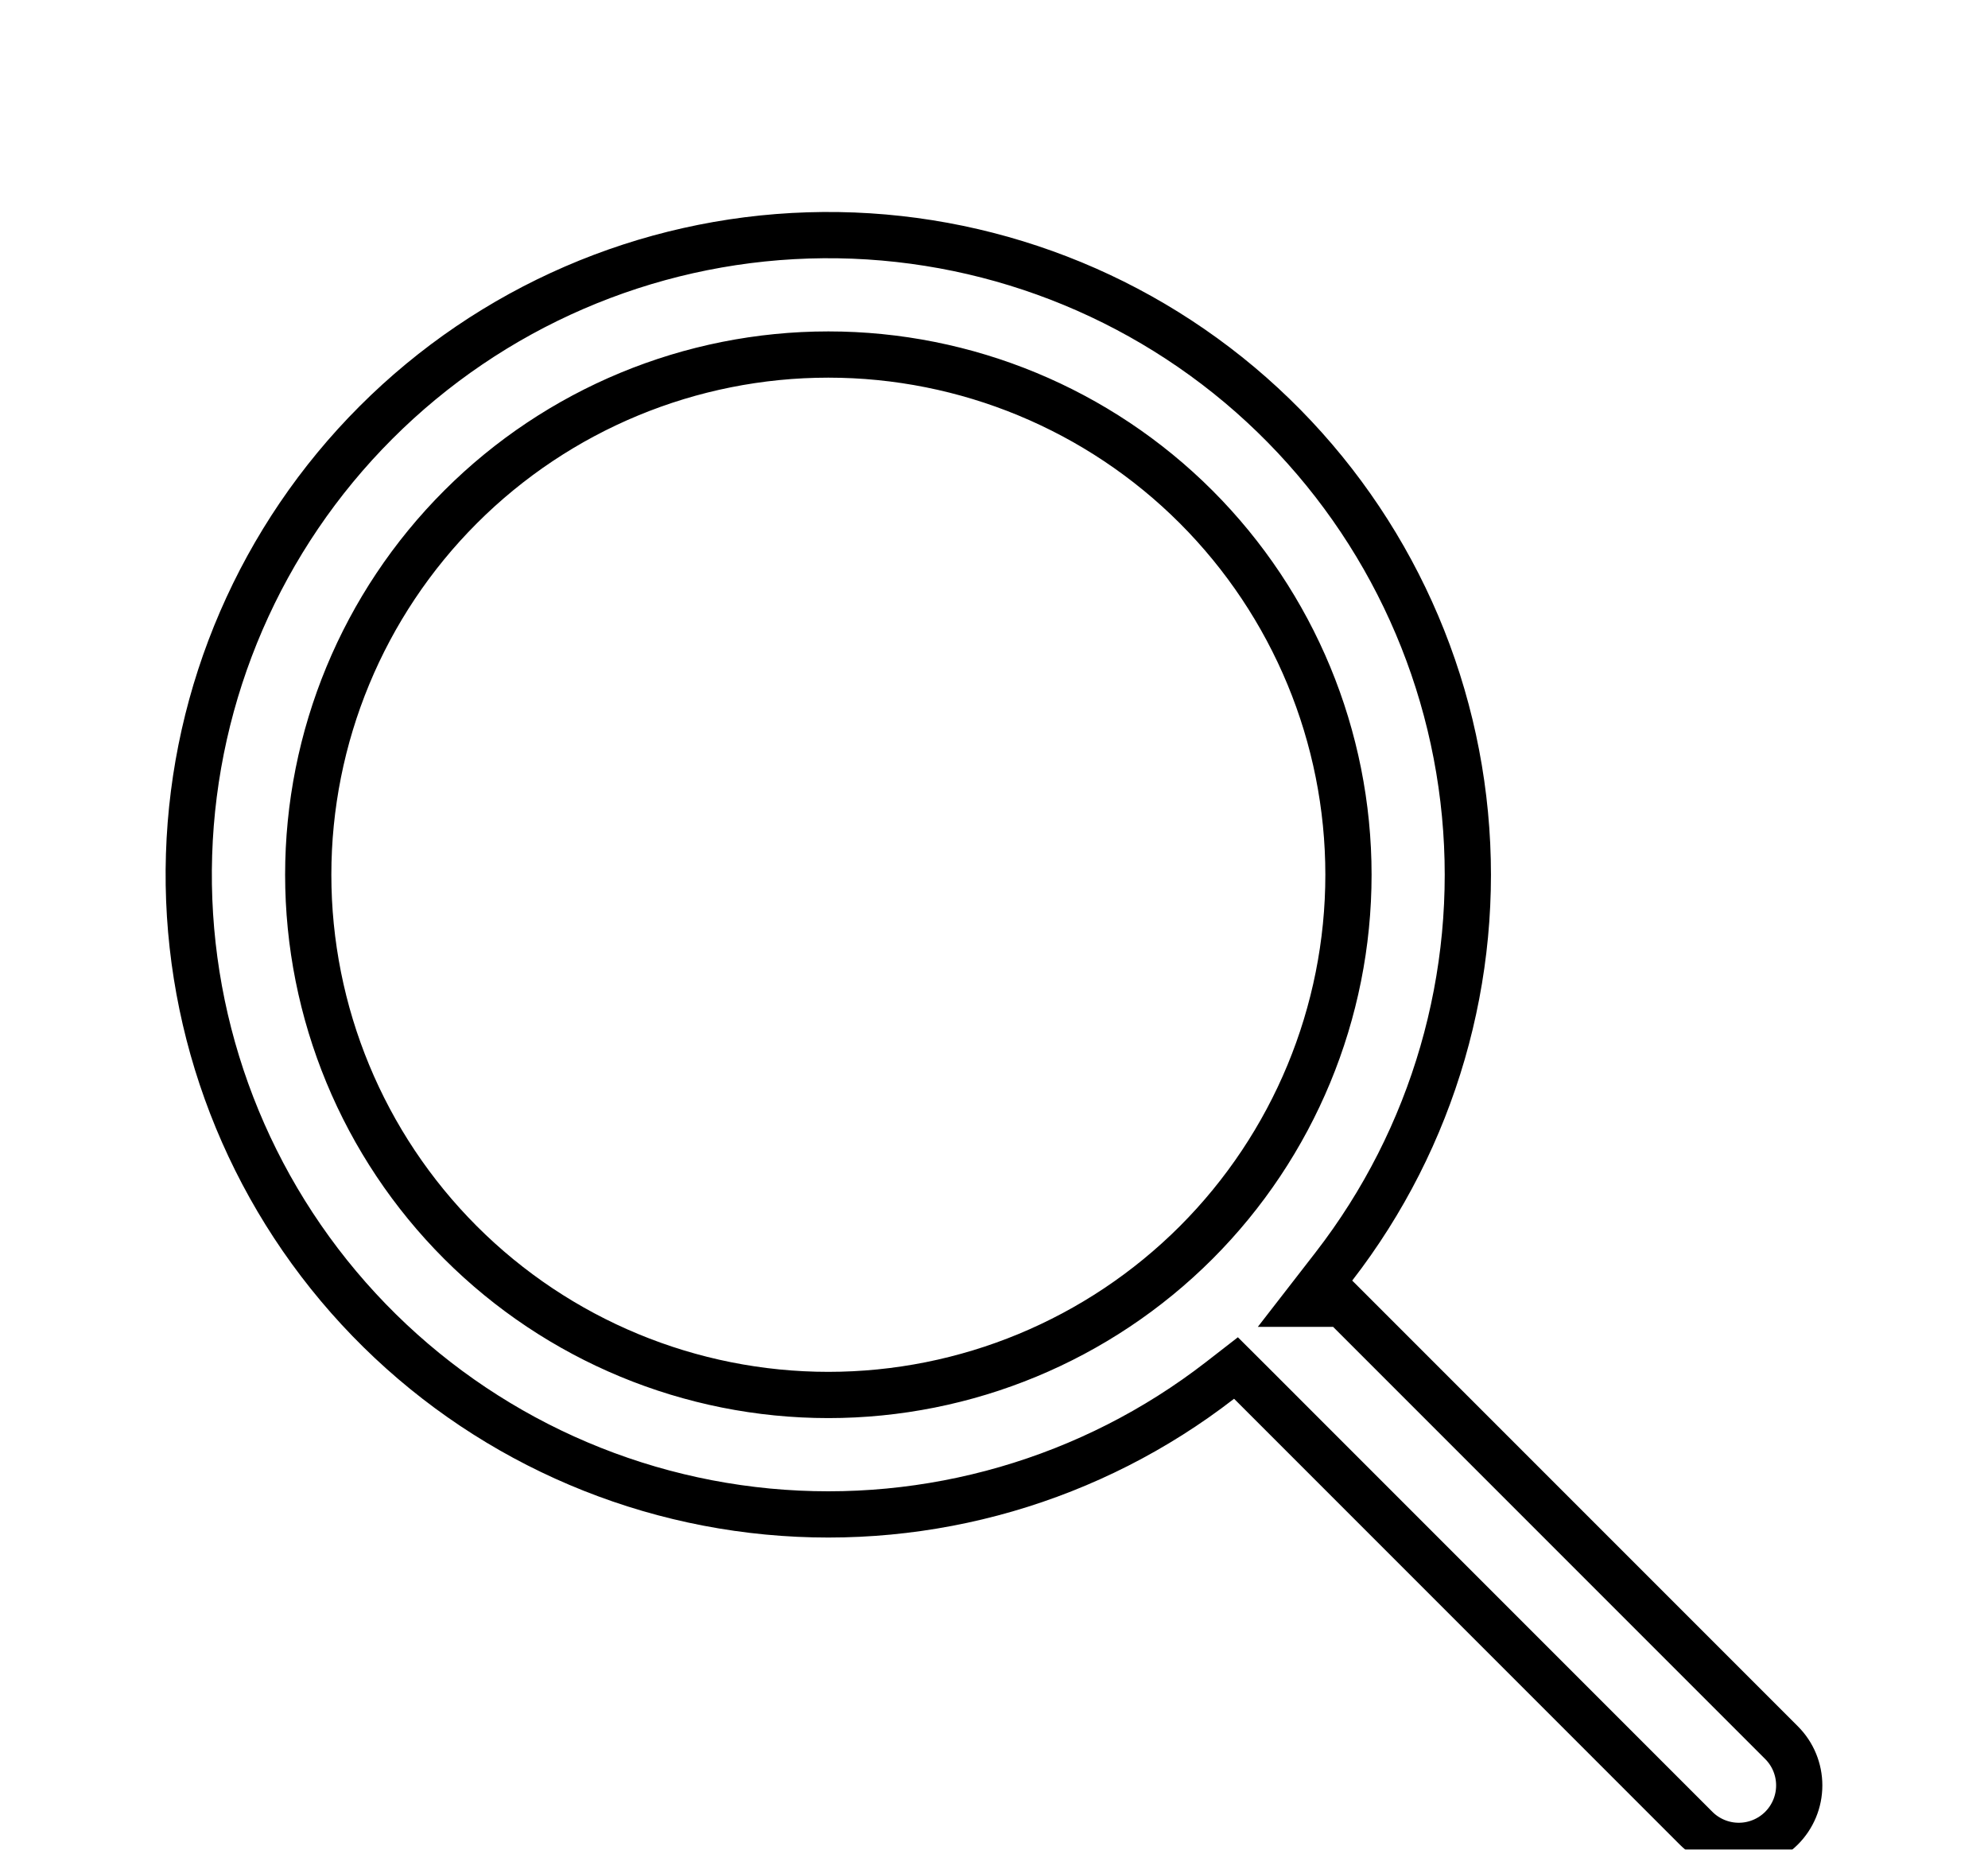<svg width="43" height="40" viewBox="0 0 43 40" fill="none" xmlns="http://www.w3.org/2000/svg">
<g filter="url(#filter0_d_6_33)">
<path fill-rule="evenodd" clip-rule="evenodd" d="M29.249 23.694L38.888 33.333C39.227 33.672 39.417 34.132 39.417 34.611C39.417 35.091 39.226 35.55 38.887 35.889C38.548 36.228 38.089 36.418 37.609 36.418C37.13 36.418 36.67 36.227 36.331 35.888L26.692 26.249C23.811 28.481 20.187 29.531 16.559 29.186C12.93 28.841 9.57 27.127 7.16 24.392C4.751 21.657 3.474 18.107 3.589 14.464C3.704 10.821 5.203 7.359 7.78 4.782C10.357 2.205 13.82 0.706 17.463 0.591C21.105 0.476 24.655 1.753 27.39 4.162C30.125 6.572 31.839 9.932 32.184 13.561C32.529 17.189 31.479 20.812 29.247 23.694H29.249ZM17.917 25.667C20.768 25.667 23.502 24.534 25.518 22.518C27.534 20.502 28.667 17.768 28.667 14.917C28.667 12.066 27.534 9.331 25.518 7.315C23.502 5.299 20.768 4.167 17.917 4.167C15.066 4.167 12.331 5.299 10.315 7.315C8.299 9.331 7.167 12.066 7.167 14.917C7.167 17.768 8.299 20.502 10.315 22.518C12.331 24.534 15.066 25.667 17.917 25.667Z" fill="white"/>
<path d="M28.227 24.194H29.042L38.535 33.687C38.535 33.687 38.535 33.687 38.535 33.687C38.78 33.932 38.917 34.264 38.917 34.611C38.917 34.958 38.779 35.29 38.534 35.535C38.289 35.78 37.956 35.918 37.609 35.918C37.263 35.918 36.93 35.78 36.685 35.535L36.685 35.535L27.046 25.895L26.734 25.584L26.386 25.854C23.605 28.008 20.108 29.021 16.606 28.688C13.104 28.355 9.861 26.701 7.536 24.062C5.21 21.422 3.978 17.996 4.089 14.48C4.2 10.964 5.646 7.623 8.134 5.136C10.621 2.648 13.963 1.202 17.478 1.091C20.994 0.98 24.42 2.212 27.06 4.537C29.699 6.863 31.354 10.106 31.687 13.608C32.02 17.11 31.006 20.607 28.852 23.388L28.227 24.194ZM17.917 26.167C20.9 26.167 23.762 24.981 25.872 22.872C27.981 20.762 29.167 17.9 29.167 14.917C29.167 11.933 27.981 9.072 25.872 6.962C23.762 4.852 20.9 3.667 17.917 3.667C14.933 3.667 12.072 4.852 9.962 6.962C7.852 9.072 6.667 11.933 6.667 14.917C6.667 17.9 7.852 20.762 9.962 22.872C12.072 24.981 14.933 26.167 17.917 26.167Z" stroke="black"/>
</g>
<defs>
<filter id="filter0_d_6_33" x="-0.418" y="0.584" width="43.835" height="43.834" filterUnits="userSpaceOnUse" color-interpolation-filters="sRGB">
<feFlood flood-opacity="0" result="BackgroundImageFix"/>
<feColorMatrix in="SourceAlpha" type="matrix" values="0 0 0 0 0 0 0 0 0 0 0 0 0 0 0 0 0 0 127 0" result="hardAlpha"/>
<feOffset dy="4"/>
<feGaussianBlur stdDeviation="2"/>
<feComposite in2="hardAlpha" operator="out"/>
<feColorMatrix type="matrix" values="0 0 0 0 0 0 0 0 0 0 0 0 0 0 0 0 0 0 0.25 0"/>
<feBlend mode="normal" in2="BackgroundImageFix" result="effect1_dropShadow_6_33"/>
<feBlend mode="normal" in="SourceGraphic" in2="effect1_dropShadow_6_33" result="shape"/>
</filter>
</defs>
</svg>
